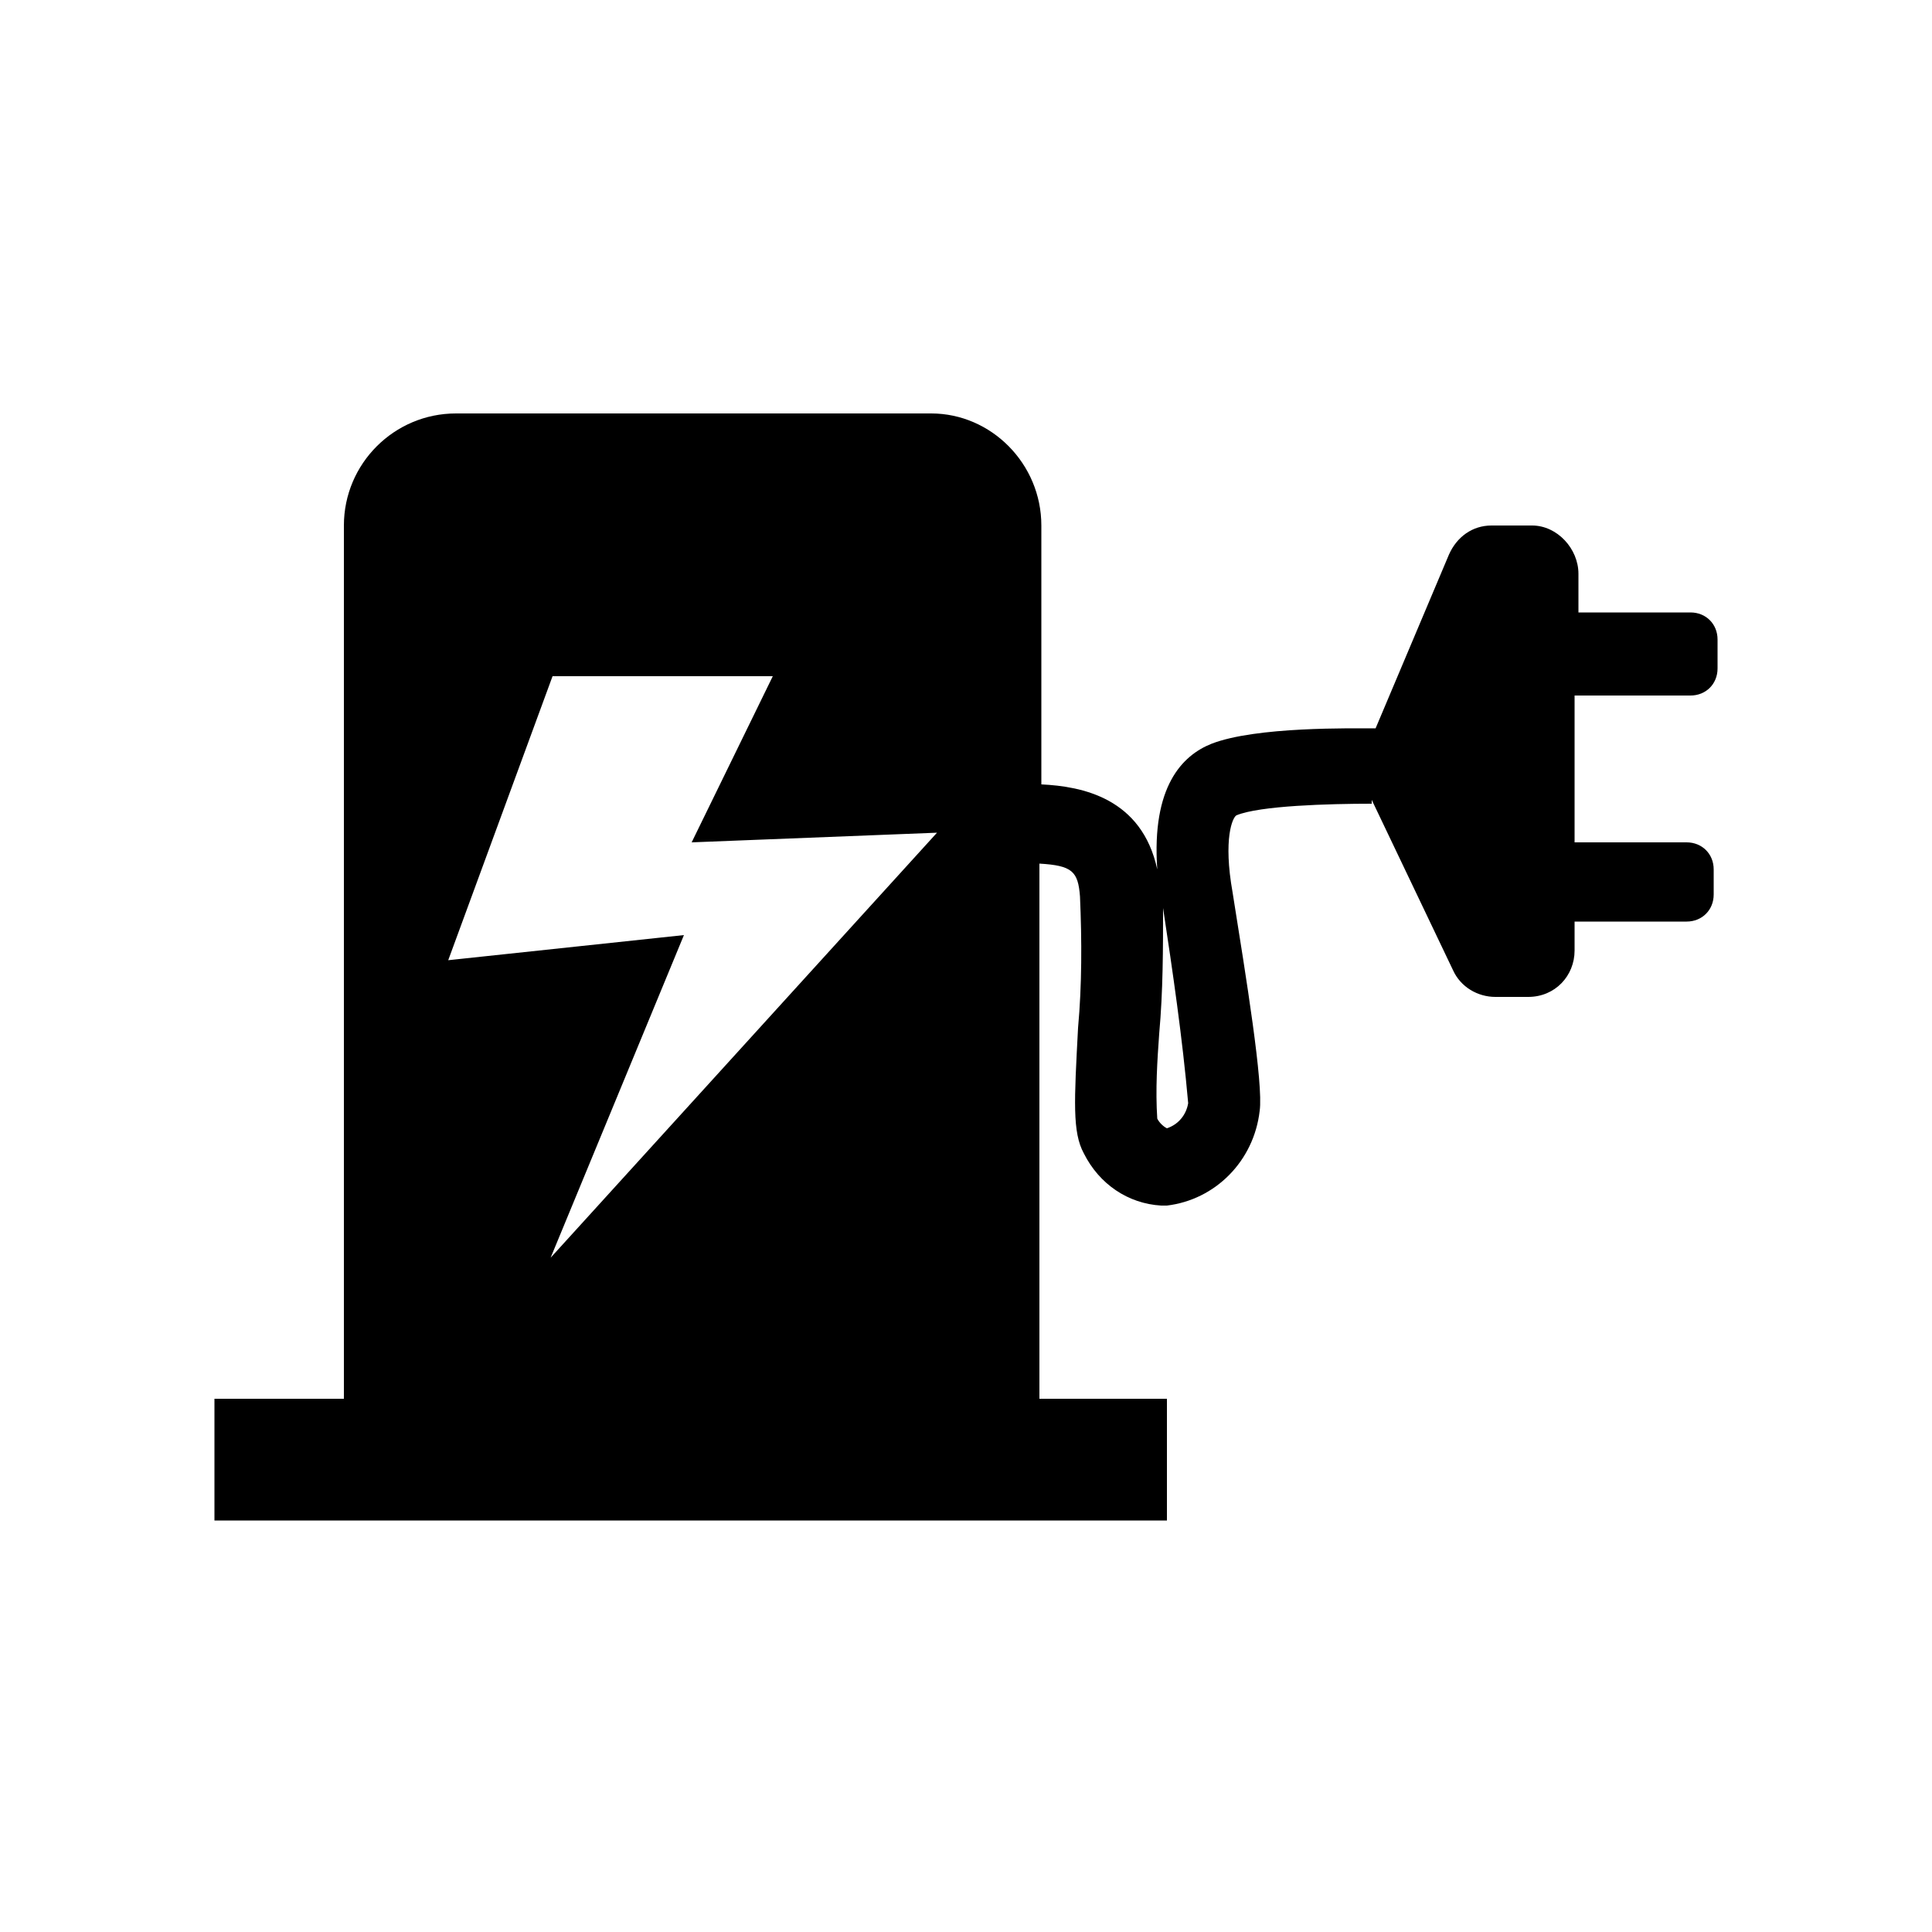 <?xml version="1.0" encoding="utf-8"?>
<!-- Generator: Adobe Illustrator 25.2.0, SVG Export Plug-In . SVG Version: 6.00 Build 0)  -->
<svg version="1.1" id="Layer_1" xmlns="http://www.w3.org/2000/svg" xmlns:xlink="http://www.w3.org/1999/xlink" x="0px" y="0px"
	 viewBox="0 0 100 100" style="enable-background:new 0 0 100 100;" xml:space="preserve">
<path d="M87.5,36c0.8,0,1.4-0.6,1.4-1.4l0,0v-1.5c0-0.8-0.6-1.4-1.4-1.4l0,0h-5.8v-2c0-1.3-1.1-2.5-2.4-2.5c0,0,0,0-0.1,0h-2
	c-1,0-1.8,0.6-2.2,1.5l-3.8,9c-1.2,0-6.2-0.1-8.5,0.8c-1.5,0.6-3.1,2.2-2.8,6.5c-0.8-3.7-3.9-4.3-6-4.4V27.2c0-3.2-2.6-5.8-5.7-5.8
	H23.6c-3.2,0-5.8,2.6-5.8,5.8v44.9c0,0.1,0,0.2,0,0.3h-6.7v6.3h49.3v-6.3h-6.6c0-0.1,0-0.2,0-0.3V44.7c1.7,0.1,2,0.4,2.1,1.7
	c0.1,2.3,0.1,4.6-0.1,6.8c-0.2,3.8-0.3,5.4,0.3,6.5c0.8,1.6,2.3,2.6,4,2.7h0.3c2.5-0.3,4.5-2.3,4.8-4.9c0.2-1.4-0.7-6.9-1.4-11.3
	c-0.5-2.8,0-3.9,0.2-4c1.2-0.5,4.8-0.6,7-0.6v-0.2l4.2,8.8c0.4,0.9,1.3,1.4,2.2,1.4h1.7c1.4,0,2.4-1.1,2.4-2.4v-1.5h5.8
	c0.8,0,1.4-0.6,1.4-1.4V45c0-0.8-0.6-1.4-1.4-1.4l0,0h-5.8V36H87.5z M28.5,65.1l6.9-16.7l-12.2,1.3l5.4-14.7H40l-4.2,8.6l12.7-0.5
	L28.5,65.1z M61.5,57.1c-0.1,0.6-0.5,1.1-1.1,1.3c-0.2-0.1-0.4-0.3-0.5-0.5c-0.1-1.5,0-3,0.1-4.4c0.2-2.2,0.2-4.4,0.2-6.6v0.1
	C60.7,50.3,61.2,53.7,61.5,57.1L61.5,57.1z"/>
</svg>
